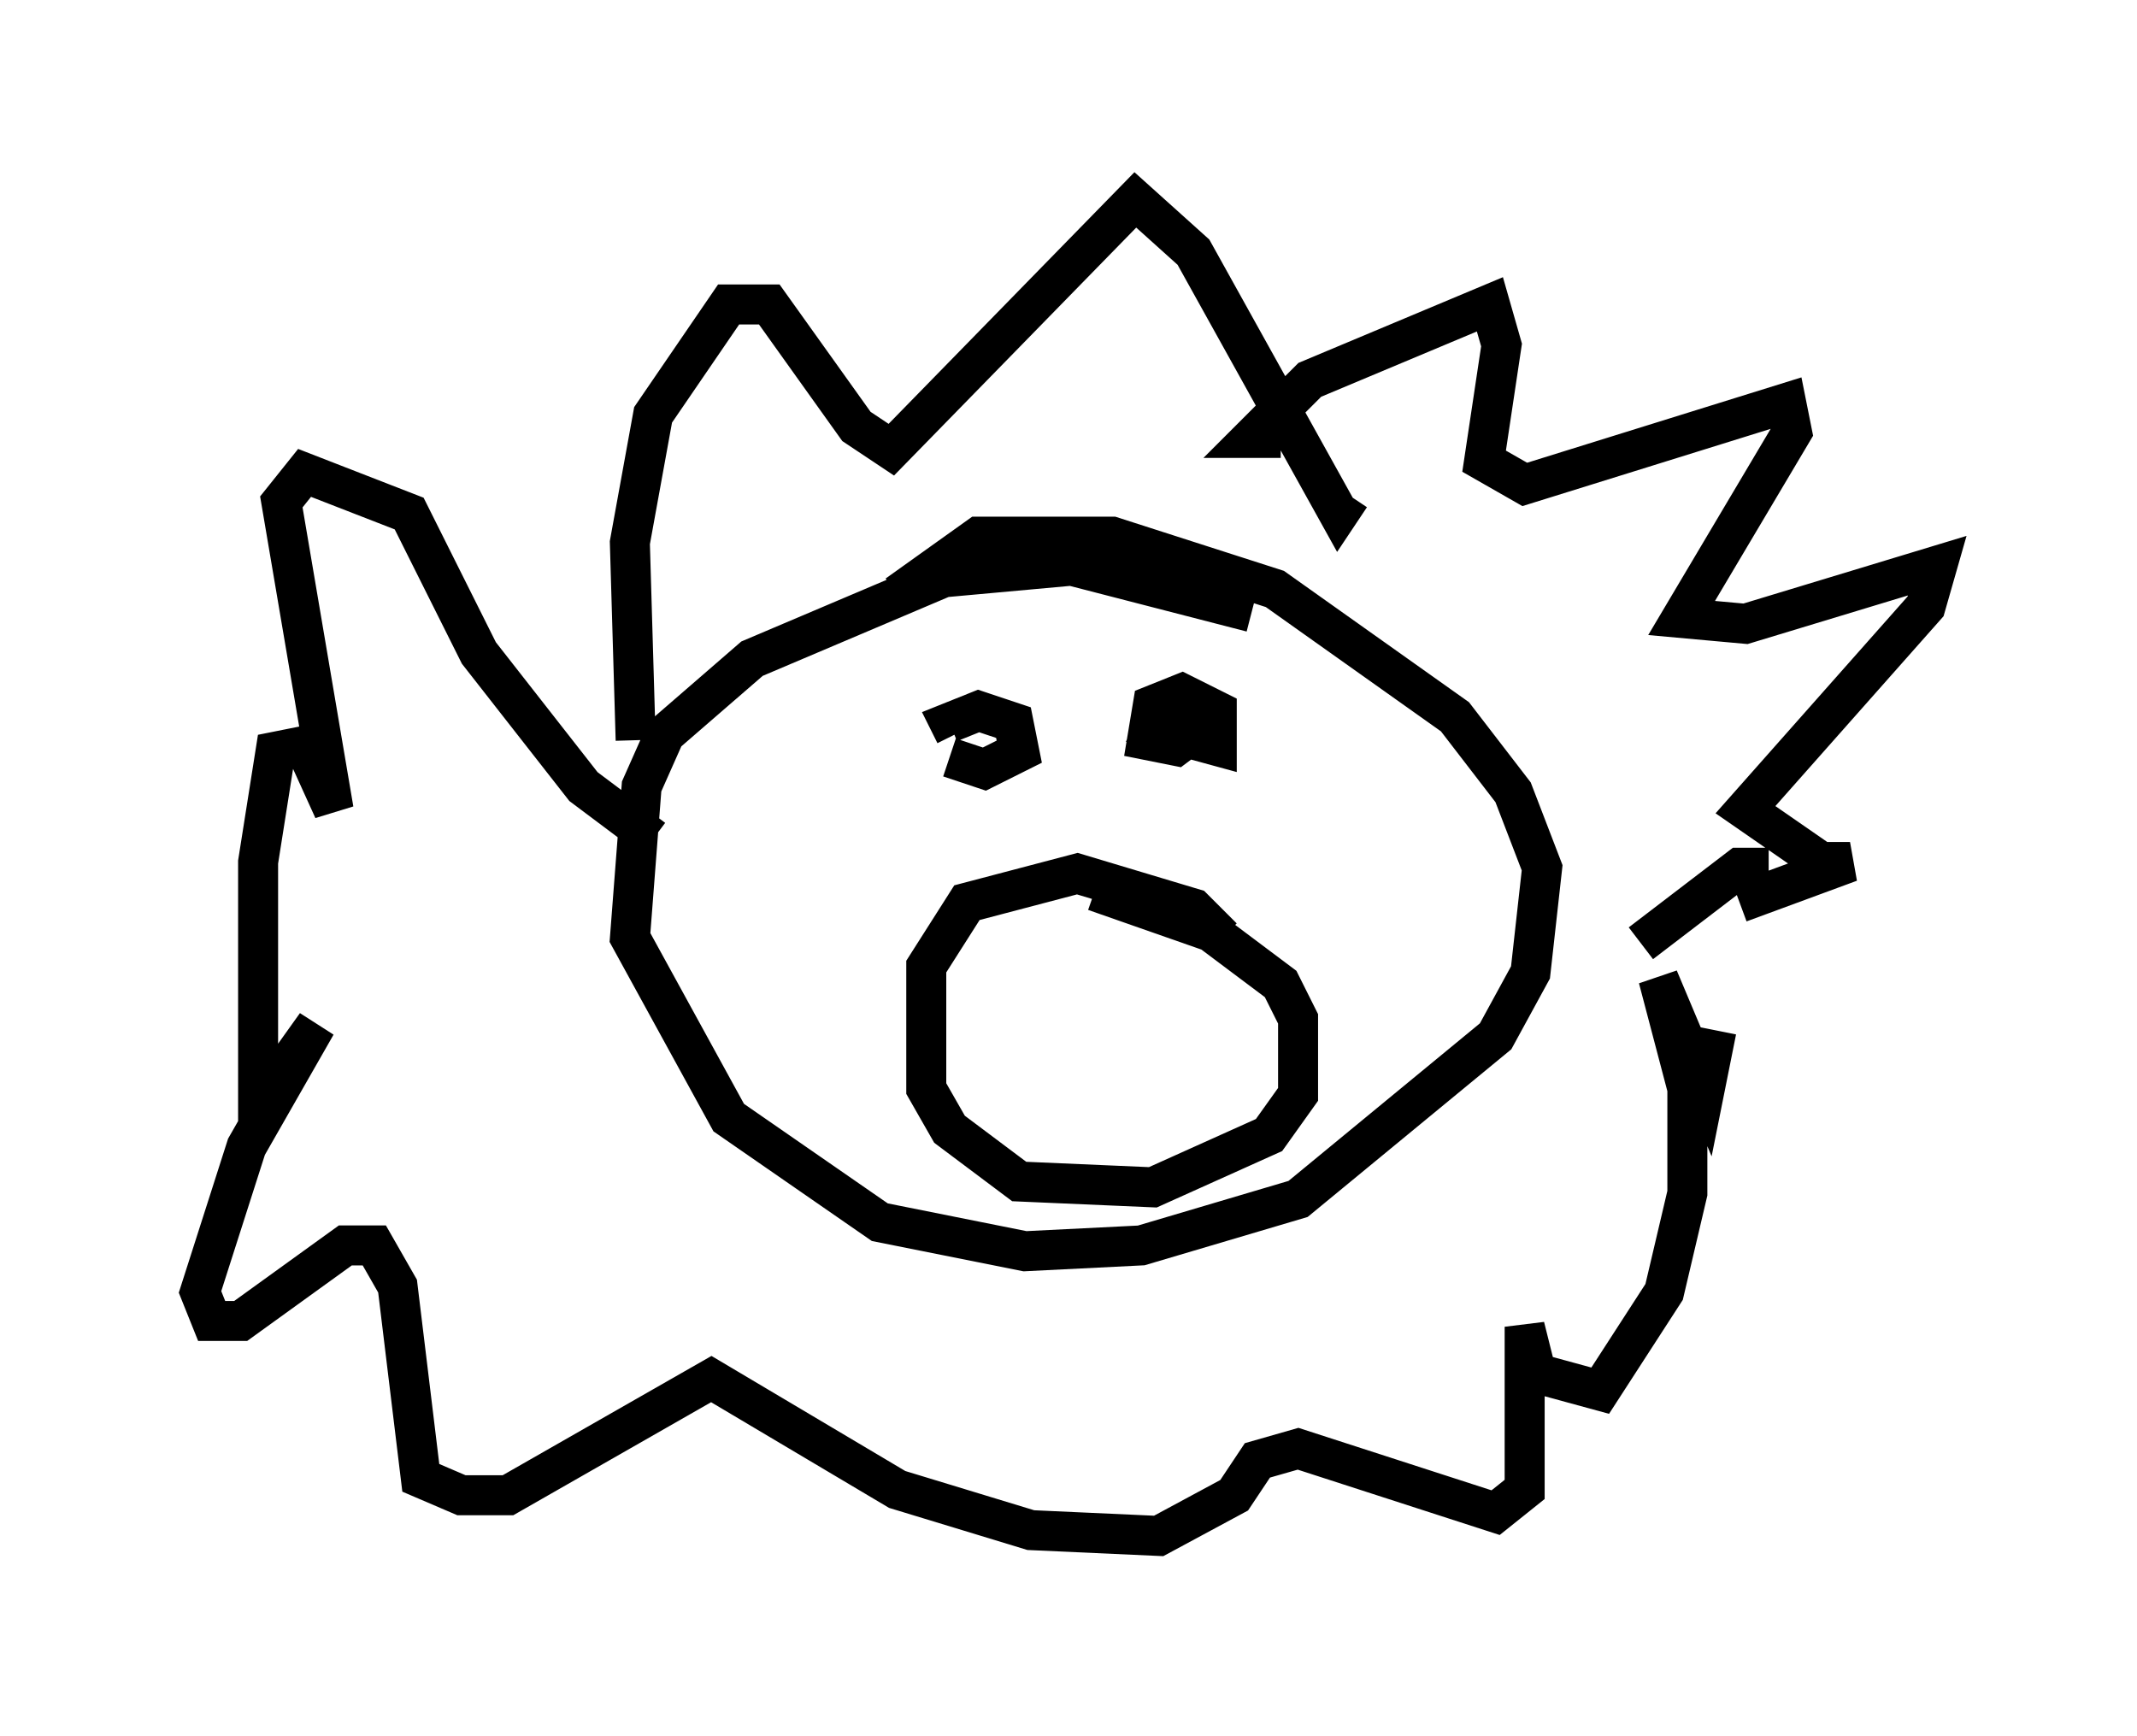 <?xml version="1.0" encoding="utf-8" ?>
<svg baseProfile="full" height="43.408" version="1.1" width="53.43" xmlns="http://www.w3.org/2000/svg" xmlns:ev="http://www.w3.org/2001/xml-events" xmlns:xlink="http://www.w3.org/1999/xlink"><defs /><rect fill="white" height="43.408" width="53.43" x="0" y="0" /><path d="M16.765, 20.251 m-0.872, -1.743 l-0.145, -4.939 0.581, -3.196 l1.888, -2.76 1.017, 0.0 l2.179, 3.05 0.872, 0.581 l6.101, -6.246 1.453, 1.307 l3.631, 6.536 0.291, -0.436 m-17.43, 8.57 l-1.743, -1.307 -2.615, -3.341 l-1.743, -3.486 -2.615, -1.017 l-0.581, 0.726 1.307, 7.698 l-0.726, -1.598 -0.726, 0.145 l-0.436, 2.76 0.0, 6.101 l1.453, -2.034 -1.743, 3.05 l-1.162, 3.631 0.291, 0.726 l0.726, 0.0 2.615, -1.888 l0.726, 0.0 0.581, 1.017 l0.581, 4.793 1.017, 0.436 l1.162, 0.0 5.084, -2.905 l4.648, 2.76 3.341, 1.017 l3.196, 0.145 1.888, -1.017 l0.581, -0.872 1.017, -0.291 l4.939, 1.598 0.726, -0.581 l0.0, -4.067 0.291, 1.162 l1.598, 0.436 1.598, -2.469 l0.581, -2.469 0.0, -2.615 l-0.726, -2.76 1.162, 2.76 l0.291, -1.453 m-10.894, -14.816 l-0.726, 0.0 1.453, -1.453 l4.503, -1.888 0.291, 1.017 l-0.436, 2.905 1.017, 0.581 l6.536, -2.034 0.145, 0.726 l-2.76, 4.648 1.598, 0.145 l4.793, -1.453 -0.291, 1.017 l-4.503, 5.084 1.888, 1.307 l0.726, 0.0 -2.76, 1.017 m0.726, -0.872 l-0.726, 0.0 -2.469, 1.888 m-9.732, -8.279 l-4.503, -1.162 -3.196, 0.291 l-4.793, 2.034 -2.179, 1.888 l-0.581, 1.307 -0.291, 3.777 l2.469, 4.503 3.777, 2.615 l3.631, 0.726 2.905, -0.145 l3.922, -1.162 4.939, -4.067 l0.872, -1.598 0.291, -2.615 l-0.726, -1.888 -1.453, -1.888 l-4.503, -3.196 -4.067, -1.307 l-3.341, 0.0 -2.034, 1.453 m1.307, 4.067 l0.872, 0.291 0.872, -0.436 l-0.145, -0.726 -0.872, -0.291 l-0.726, 0.291 0.145, 0.291 m5.229, -0.872 l-0.291, 0.726 1.598, 0.436 l0.0, -0.872 -0.872, -0.436 l-0.726, 0.291 -0.145, 0.872 l0.726, 0.145 0.581, -0.436 m-0.872, -0.726 l0.726, 0.726 0.872, 0.0 m-0.145, 5.229 l-0.726, -0.726 -2.905, -0.872 l-2.76, 0.726 -1.017, 1.598 l0.0, 3.05 0.581, 1.017 l1.743, 1.307 3.341, 0.145 l2.905, -1.307 0.726, -1.017 l0.0, -1.888 -0.436, -0.872 l-1.743, -1.307 -2.905, -1.017 " fill="none" stroke="black" stroke-width="1" /></svg>
